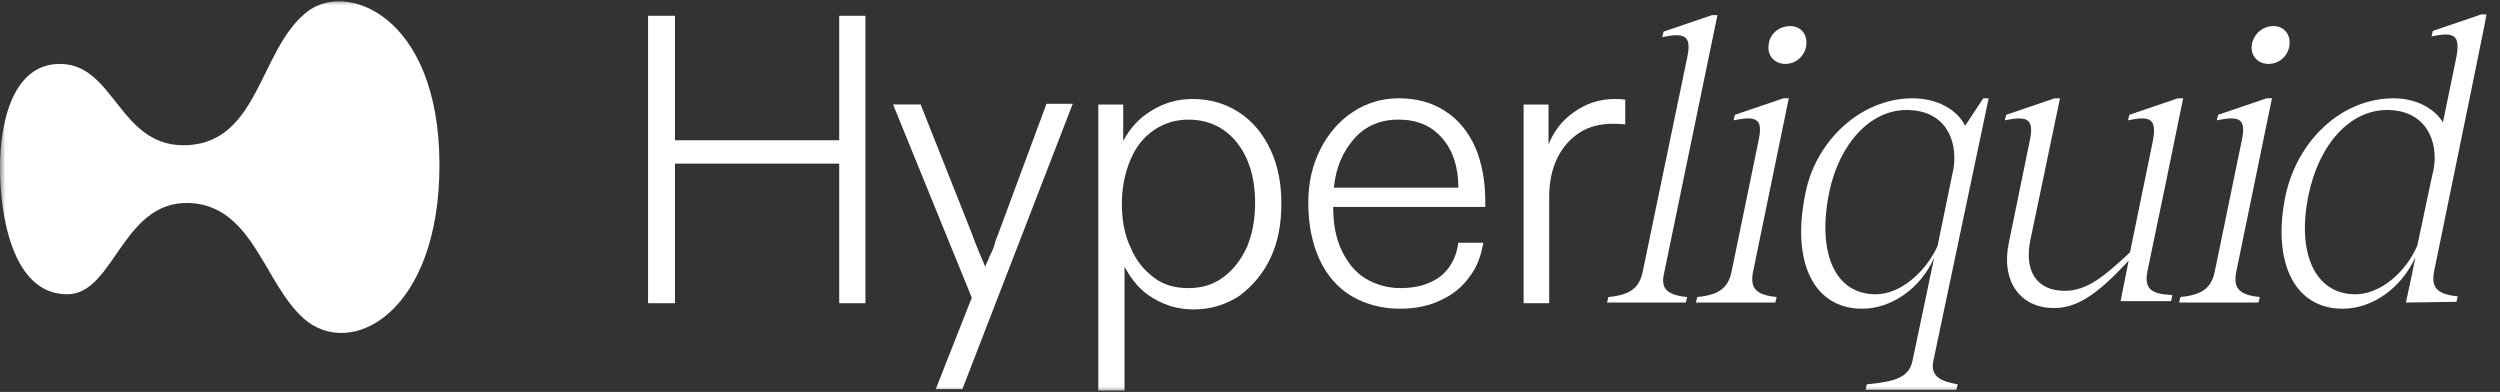 <svg width="236" height="37" viewBox="0 0 236 37" fill="none" xmlns="http://www.w3.org/2000/svg">
<rect x="0" y="0" width="236" height="37" fill="#333333" stroke="none"/>
<g clip-path="url(#clip0_578_45)">
<g clip-path="url(#clip1_578_45)">
<g clip-path="url(#clip2_578_45)">
<mask id="mask0_578_45" style="mask-type:luminance" maskUnits="userSpaceOnUse" x="0" y="-1" width="236" height="38">
<path d="M235.059 -0.003H0V36.997H235.059V-0.003Z" fill="white"/>
</mask>
<g mask="url(#mask0_578_45)">
<path d="M41.485 15.576C41.485 29.533 33.099 34.012 28.652 30.052C25.03 26.806 23.951 19.926 18.487 19.212C11.562 18.368 10.927 27.78 6.353 27.78C1.016 27.78 0 19.926 0 15.836C0 11.682 1.144 6.034 5.654 6.034C10.927 6.034 11.245 14.149 17.852 13.694C24.395 13.24 24.522 4.801 28.842 1.231C32.591 -1.95 41.485 1.426 41.485 15.576Z" fill="white"/>
<path d="M61.179 28.558V1.49H63.72V13.239H79.222V1.49H81.699V28.623H79.222V15.446H63.72V28.623H61.179V28.558Z" fill="white"/>
<path d="M88.306 36.802L91.737 28.104L84.304 9.863H86.909L91.801 22.197C92.055 22.976 92.499 23.949 93.008 25.183C93.071 24.988 93.135 24.793 93.262 24.599C93.325 24.404 93.389 24.209 93.516 24.014C93.643 23.69 93.834 23.365 93.897 23.041C93.96 22.716 94.088 22.456 94.215 22.132L98.789 9.798H101.267L90.848 36.737H88.306V36.802Z" fill="white"/>
<path d="M103.68 36.804V9.865H106.03V11.034C106.03 11.293 106.03 11.488 106.03 11.748C106.03 12.007 106.03 12.267 106.03 12.527C106.03 12.656 106.03 12.786 106.03 12.916C106.03 13.046 106.03 13.176 106.03 13.306C106.666 12.137 107.492 11.163 108.699 10.449C109.842 9.735 111.113 9.346 112.574 9.346C114.289 9.346 115.75 9.8 117.021 10.644C118.291 11.488 119.244 12.656 119.943 14.149C120.642 15.642 120.96 17.33 120.96 19.212C120.96 21.16 120.642 22.848 119.943 24.341C119.244 25.833 118.228 27.002 117.021 27.911C115.75 28.755 114.289 29.209 112.701 29.209C111.303 29.209 110.096 28.884 108.889 28.17C107.746 27.521 106.856 26.483 106.157 25.184C106.157 25.379 106.157 25.574 106.157 25.833C106.157 26.028 106.157 26.223 106.157 26.418C106.157 26.547 106.157 26.742 106.157 26.872C106.157 27.002 106.157 27.132 106.157 27.262V36.869H103.68V36.804ZM112.193 27.197C113.463 27.197 114.543 26.872 115.496 26.158C116.449 25.444 117.148 24.535 117.72 23.302C118.228 22.069 118.482 20.706 118.482 19.148C118.482 17.59 118.228 16.227 117.72 15.058C117.211 13.89 116.449 12.916 115.496 12.267C114.543 11.618 113.463 11.293 112.193 11.293C110.986 11.293 109.906 11.618 108.953 12.267C108 12.916 107.237 13.825 106.729 15.058C106.221 16.227 105.903 17.655 105.903 19.212C105.903 20.77 106.157 22.198 106.729 23.367C107.237 24.6 108 25.509 108.953 26.223C109.906 26.937 110.986 27.197 112.193 27.197Z" fill="white"/>
<path d="M132.206 29.143C130.49 29.143 128.966 28.754 127.631 27.975C126.297 27.196 125.281 26.027 124.582 24.534C123.883 23.041 123.502 21.224 123.502 19.147C123.502 17.264 123.883 15.576 124.645 14.083C125.408 12.59 126.424 11.422 127.695 10.578C128.966 9.734 130.427 9.28 132.015 9.28C133.73 9.28 135.192 9.669 136.462 10.513C137.669 11.292 138.622 12.461 139.257 13.889C139.893 15.382 140.21 17.069 140.21 19.017V19.536H125.853C125.853 21.159 126.107 22.522 126.679 23.691C127.25 24.859 127.949 25.703 128.902 26.287C129.855 26.871 130.999 27.196 132.206 27.196C133.667 27.196 134.874 26.871 135.89 26.157C136.843 25.443 137.479 24.34 137.669 22.912H140.02C139.829 24.08 139.448 25.183 138.749 26.092C138.114 27.001 137.224 27.78 136.081 28.299C135.064 28.819 133.73 29.143 132.206 29.143ZM137.669 17.718C137.669 15.771 137.161 14.213 136.144 13.045C135.128 11.876 133.794 11.292 132.015 11.292C130.3 11.292 128.902 11.876 127.822 13.11C126.742 14.343 126.107 15.836 125.916 17.718H137.669Z" fill="white"/>
<path d="M143.83 28.56V9.865H146.181V11.098C146.181 11.293 146.181 11.488 146.181 11.683C146.181 11.877 146.181 12.072 146.181 12.267C146.181 12.462 146.181 12.721 146.181 12.916C146.181 13.111 146.181 13.37 146.181 13.63C146.689 12.397 147.452 11.358 148.595 10.579C149.675 9.8 150.946 9.346 152.407 9.346C152.788 9.346 153.106 9.346 153.423 9.411V11.748C152.978 11.683 152.597 11.683 152.28 11.683C151.073 11.683 149.993 11.942 149.103 12.527C148.214 13.111 147.515 13.89 147.007 14.928C146.498 15.967 146.244 17.2 146.244 18.563V28.625H143.83V28.56Z" fill="white"/>
<path d="M159.267 28.04L159.14 28.56H151.707L151.834 28.04C153.867 27.846 154.756 27.197 155.074 25.639L159.267 5.451C159.712 3.374 159.077 3.049 156.916 3.504L157.044 2.984L161.618 1.426H162.126L157.107 25.704C156.726 27.197 157.298 27.846 159.267 28.04Z" fill="white"/>
<path d="M167.717 28.039L167.59 28.558H160.093L160.22 28.039C162.253 27.844 163.143 27.195 163.46 25.637L166.002 13.304C166.446 11.227 165.875 10.902 163.651 11.357L163.778 10.837L168.352 9.279H168.86L165.493 25.637C165.176 27.195 165.748 27.844 167.717 28.039ZM168.987 2.463C170.004 2.463 170.639 3.242 170.512 4.281C170.385 5.32 169.496 6.034 168.543 6.034C167.526 6.034 166.827 5.255 166.955 4.281C167.018 3.242 167.907 2.463 168.987 2.463Z" fill="white"/>
<path d="M180.55 34.011L182.583 24.34C181.313 27.196 178.581 29.143 175.786 29.143C171.212 29.143 169.052 24.729 170.449 18.173C171.402 13.369 175.595 9.28 180.55 9.28C182.838 9.28 184.743 10.319 185.506 11.876L187.221 9.28H187.729L182.52 34.011C182.139 35.699 183.473 36.024 184.807 36.283L184.68 36.803H176.103L176.23 36.283C178.772 36.024 180.233 35.699 180.55 34.011ZM177.056 27.78C179.407 27.78 181.758 25.703 182.901 23.236L184.426 15.836C184.807 13.175 183.6 10.383 179.979 10.383C176.548 10.383 173.626 13.564 172.673 18.173C171.529 23.82 173.181 27.78 177.056 27.78Z" fill="white"/>
<path d="M213.329 28.039L213.202 28.558H205.706L205.833 28.039C207.866 27.844 208.755 27.195 209.073 25.637L211.614 13.304C212.059 11.227 211.487 10.902 209.263 11.357L209.391 10.837L213.965 9.279H214.473L211.106 25.637C210.788 27.195 211.36 27.844 213.329 28.039ZM214.6 2.463C215.616 2.463 216.252 3.242 216.125 4.281C215.997 5.32 215.108 6.034 214.155 6.034C213.139 6.034 212.44 5.255 212.567 4.281C212.694 3.242 213.583 2.463 214.6 2.463Z" fill="white"/>
<path d="M202.723 25.573L204.438 17.329L206.09 9.28H205.582L201.008 10.838L200.881 11.357C203.041 10.903 203.612 11.227 203.231 13.305L201.071 23.82C198.657 26.092 197.006 27.455 194.909 27.455C192.368 27.455 191.034 25.703 191.669 22.652L194.464 9.28H193.956L189.382 10.838L189.255 11.357C191.415 10.903 192.05 11.227 191.605 13.305L189.636 22.912C188.874 26.482 190.652 29.078 193.893 29.078C196.052 29.078 197.958 27.845 200.944 24.599L200.817 25.248L200.182 28.429H204.947L205.074 27.845C202.977 27.78 202.405 27.196 202.723 25.573Z" fill="white"/>
<path d="M233.28 8.566L234.743 1.36H234.233L229.658 2.918L229.532 3.438C231.693 2.983 232.264 3.308 231.883 5.385L230.612 11.552C229.787 10.189 228.009 9.28 225.976 9.28C220.957 9.28 216.827 13.369 215.747 18.497C214.476 24.729 216.572 29.143 221.146 29.143C224.006 29.143 226.738 27.131 228.009 24.275L227.691 25.897L227.119 28.559L231.883 28.494L232.009 27.975C230.042 27.78 229.469 27.131 229.787 25.573L233.28 8.566ZM228.198 23.171C227.119 25.703 224.705 27.78 222.354 27.78C218.478 27.78 216.827 23.82 217.906 18.497C218.924 13.499 221.908 10.383 225.34 10.383C229.025 10.383 230.231 13.369 229.724 16.031L229.532 16.875L228.198 23.171Z" fill="white"/>
</g>
</g>
</g>
</g>
<defs>
<clipPath id="clip0_578_45">
<rect width="235.059" height="37" fill="white"/>
</clipPath>
<clipPath id="clip1_578_45">
<rect width="235.059" height="37" fill="white" transform="translate(0 -0)"/>
</clipPath>
<clipPath id="clip2_578_45">
<rect width="235.059" height="37" fill="white" transform="translate(0 -0.001)"/>
</clipPath>
</defs>
</svg>
